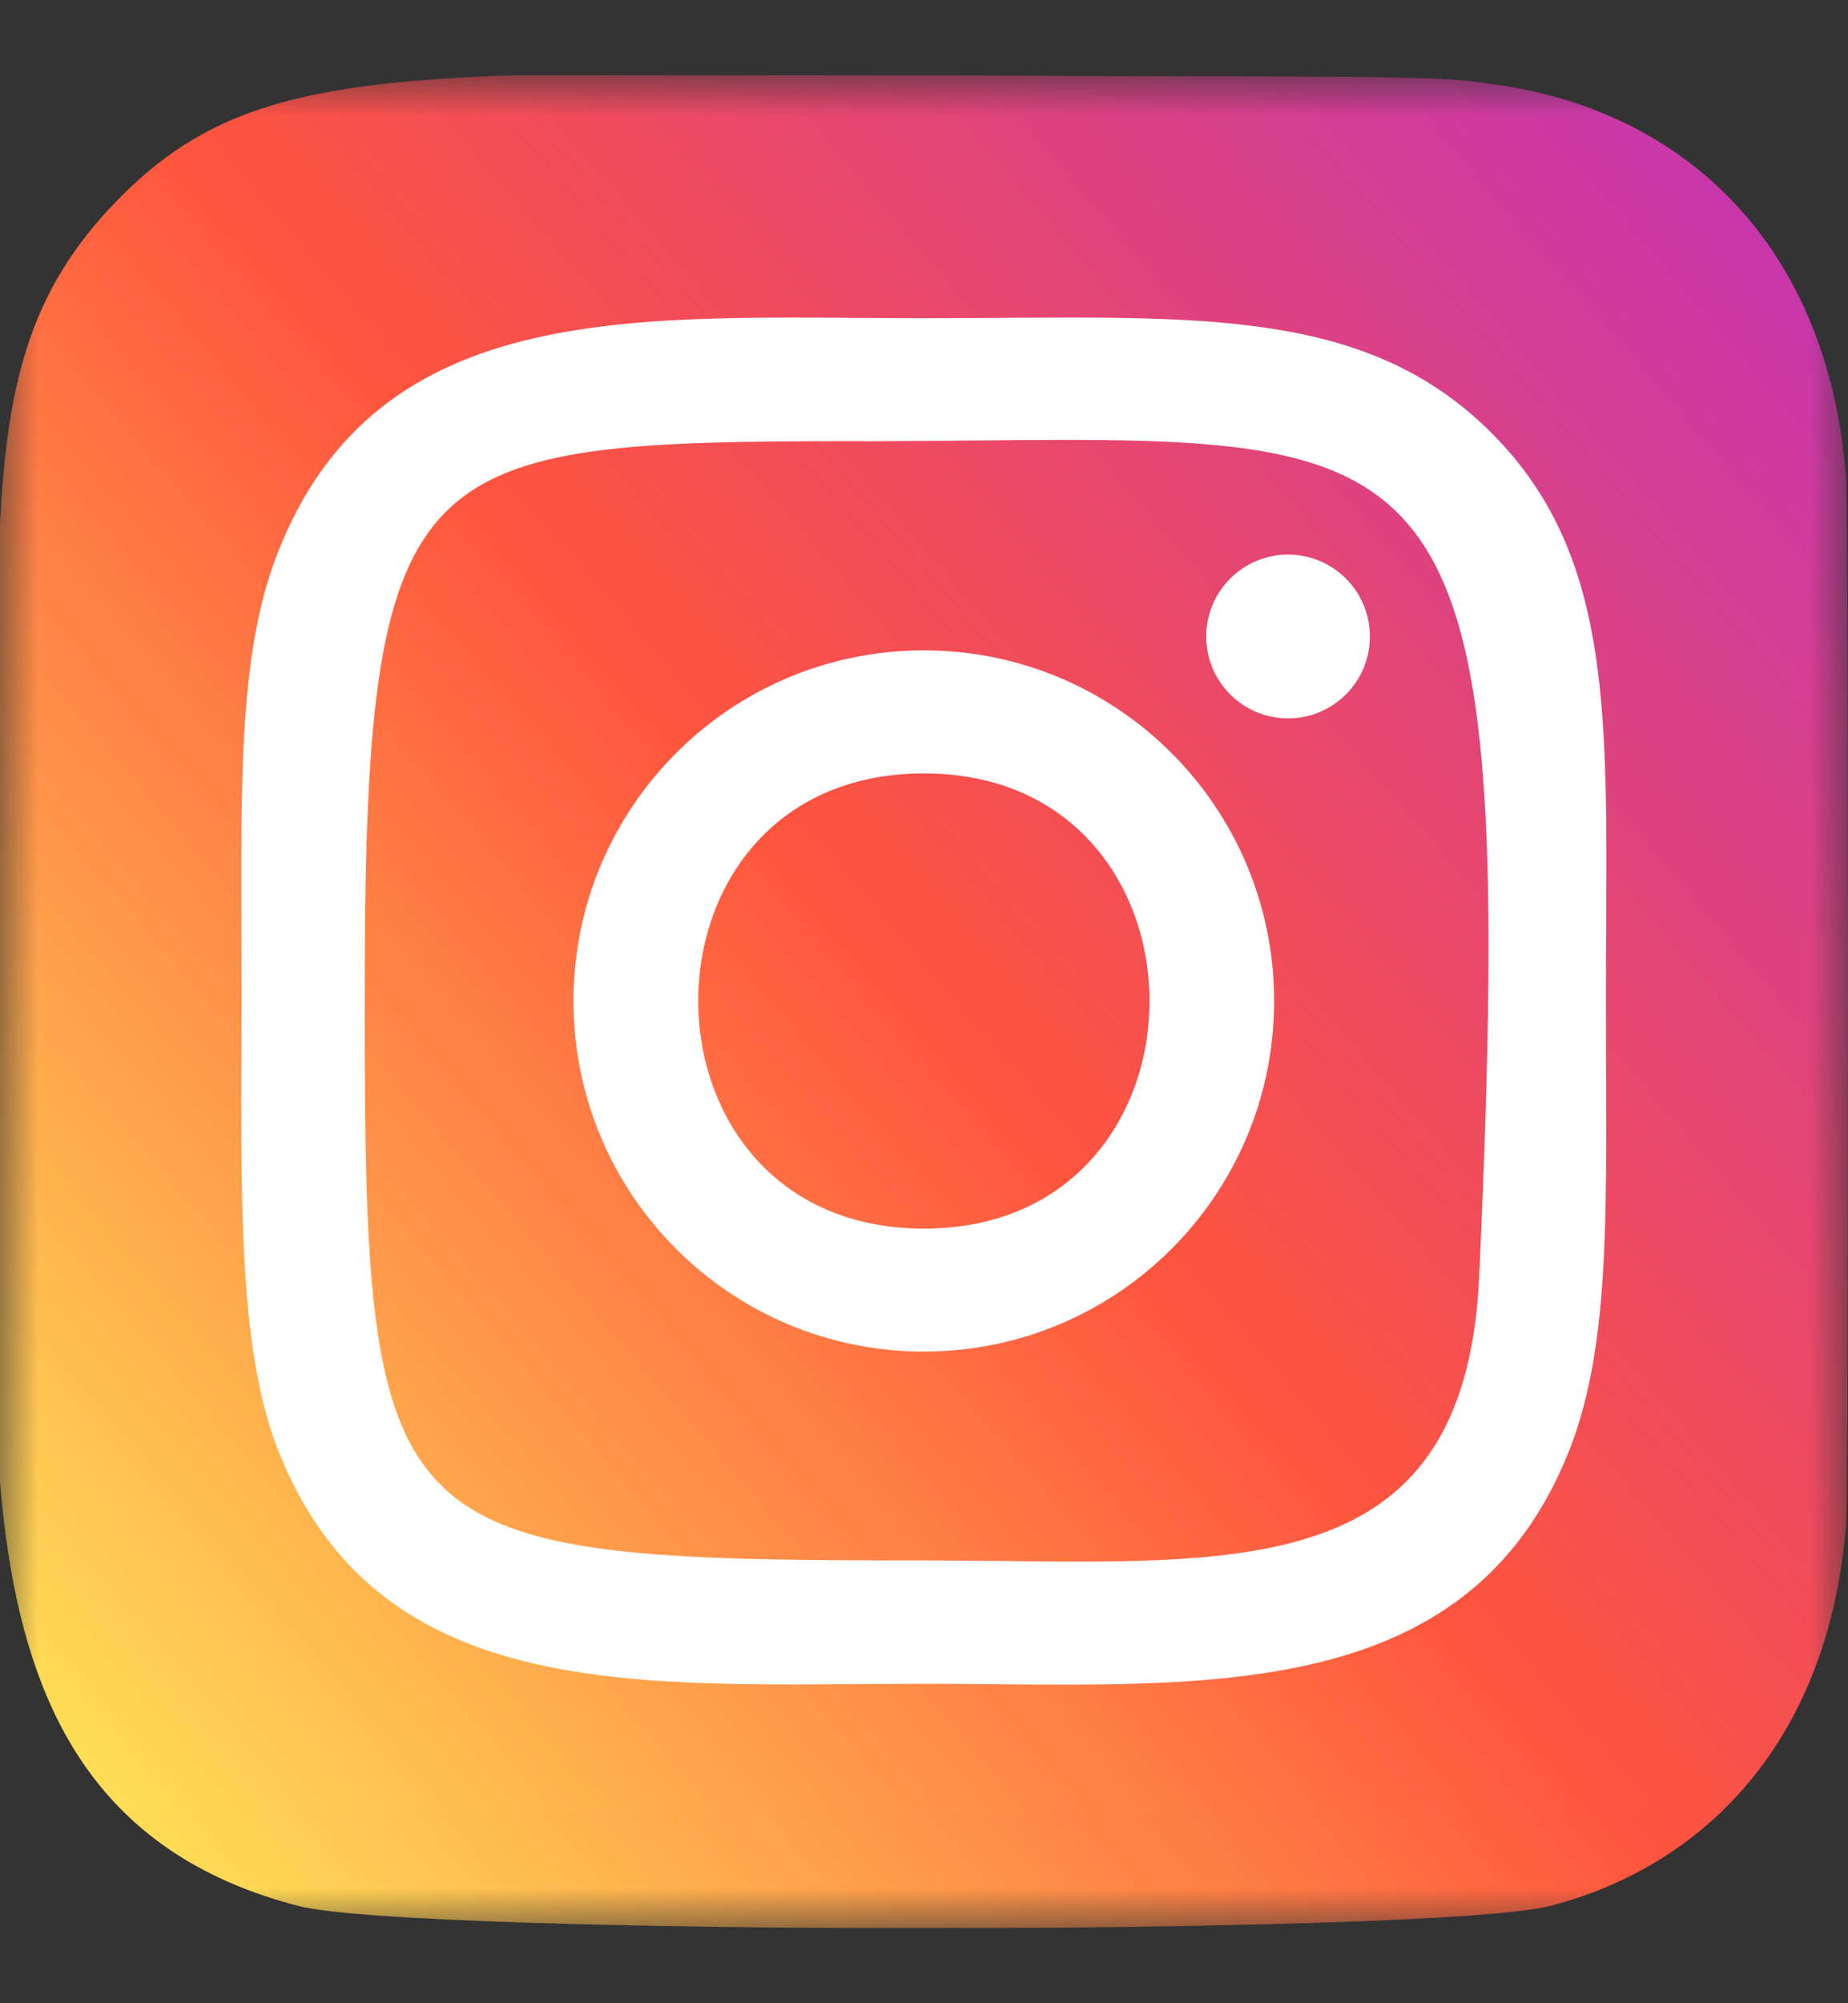 <svg width="24" height="26" viewBox="0 0 24 26" fill="none" xmlns="http://www.w3.org/2000/svg">
<rect x="0" y="0" width="24" height="26" fill="#333333" stroke="none"/>
<g clip-path="url(#clip0_220_598)">
<mask id="mask0_220_598" style="mask-type:luminance" maskUnits="userSpaceOnUse" x="0" y="0" width="24" height="25">
<path d="M24 0.991H0V24.991H24V0.991Z" fill="white"/>
</mask>
<g mask="url(#mask0_220_598)">
<path d="M1.5 2.624C-0.386 4.583 -4.5225e-05 6.664 -4.5225e-05 12.986C-4.5225e-05 18.236 -0.916 23.499 3.878 24.738C5.375 25.123 18.639 25.123 20.134 24.736C22.13 24.221 23.754 22.602 23.976 19.779C24.007 19.385 24.007 6.594 23.975 6.192C23.739 3.185 21.888 1.452 19.449 1.101C18.89 1.02 18.778 0.996 15.91 0.991C5.737 0.996 3.507 0.543 1.5 2.624Z" fill="url(#paint0_linear_220_598)"/>
<path d="M11.998 4.13C8.367 4.13 4.919 3.807 3.602 7.187C3.058 8.583 3.137 10.396 3.137 12.992C3.137 15.27 3.064 17.411 3.602 18.796C4.916 22.178 8.392 21.854 11.996 21.854C15.473 21.854 19.058 22.216 20.391 18.796C20.936 17.386 20.856 15.6 20.856 12.992C20.856 9.53 21.047 7.295 19.368 5.617C17.668 3.917 15.369 4.13 11.994 4.13H11.998ZM11.204 5.727C18.778 5.715 19.742 4.873 19.21 16.57C19.021 20.707 15.871 20.253 11.999 20.253C4.939 20.253 4.736 20.051 4.736 12.988C4.736 5.843 5.296 5.731 11.204 5.725V5.727ZM16.728 7.198C16.141 7.198 15.665 7.674 15.665 8.261C15.665 8.848 16.141 9.324 16.728 9.324C17.315 9.324 17.791 8.848 17.791 8.261C17.791 7.674 17.315 7.198 16.728 7.198ZM11.998 8.441C9.485 8.441 7.448 10.479 7.448 12.992C7.448 15.505 9.485 17.542 11.998 17.542C14.511 17.542 16.547 15.505 16.547 12.992C16.547 10.479 14.511 8.441 11.998 8.441ZM11.998 10.038C15.903 10.038 15.908 15.946 11.998 15.946C8.094 15.946 8.088 10.038 11.998 10.038Z" fill="white"/>
</g>
</g>
<defs>
<linearGradient id="paint0_linear_220_598" x1="1.546" y1="23.458" x2="23.851" y2="4.153" gradientUnits="userSpaceOnUse">
<stop stop-color="#FFDD55"/>
<stop offset="0.5" stop-color="#FF543E"/>
<stop offset="1" stop-color="#C837AB"/>
</linearGradient>
<clipPath id="clip0_220_598">
<rect width="24" height="24.047" fill="white" transform="translate(0 0.977)"/>
</clipPath>
</defs>
</svg>
